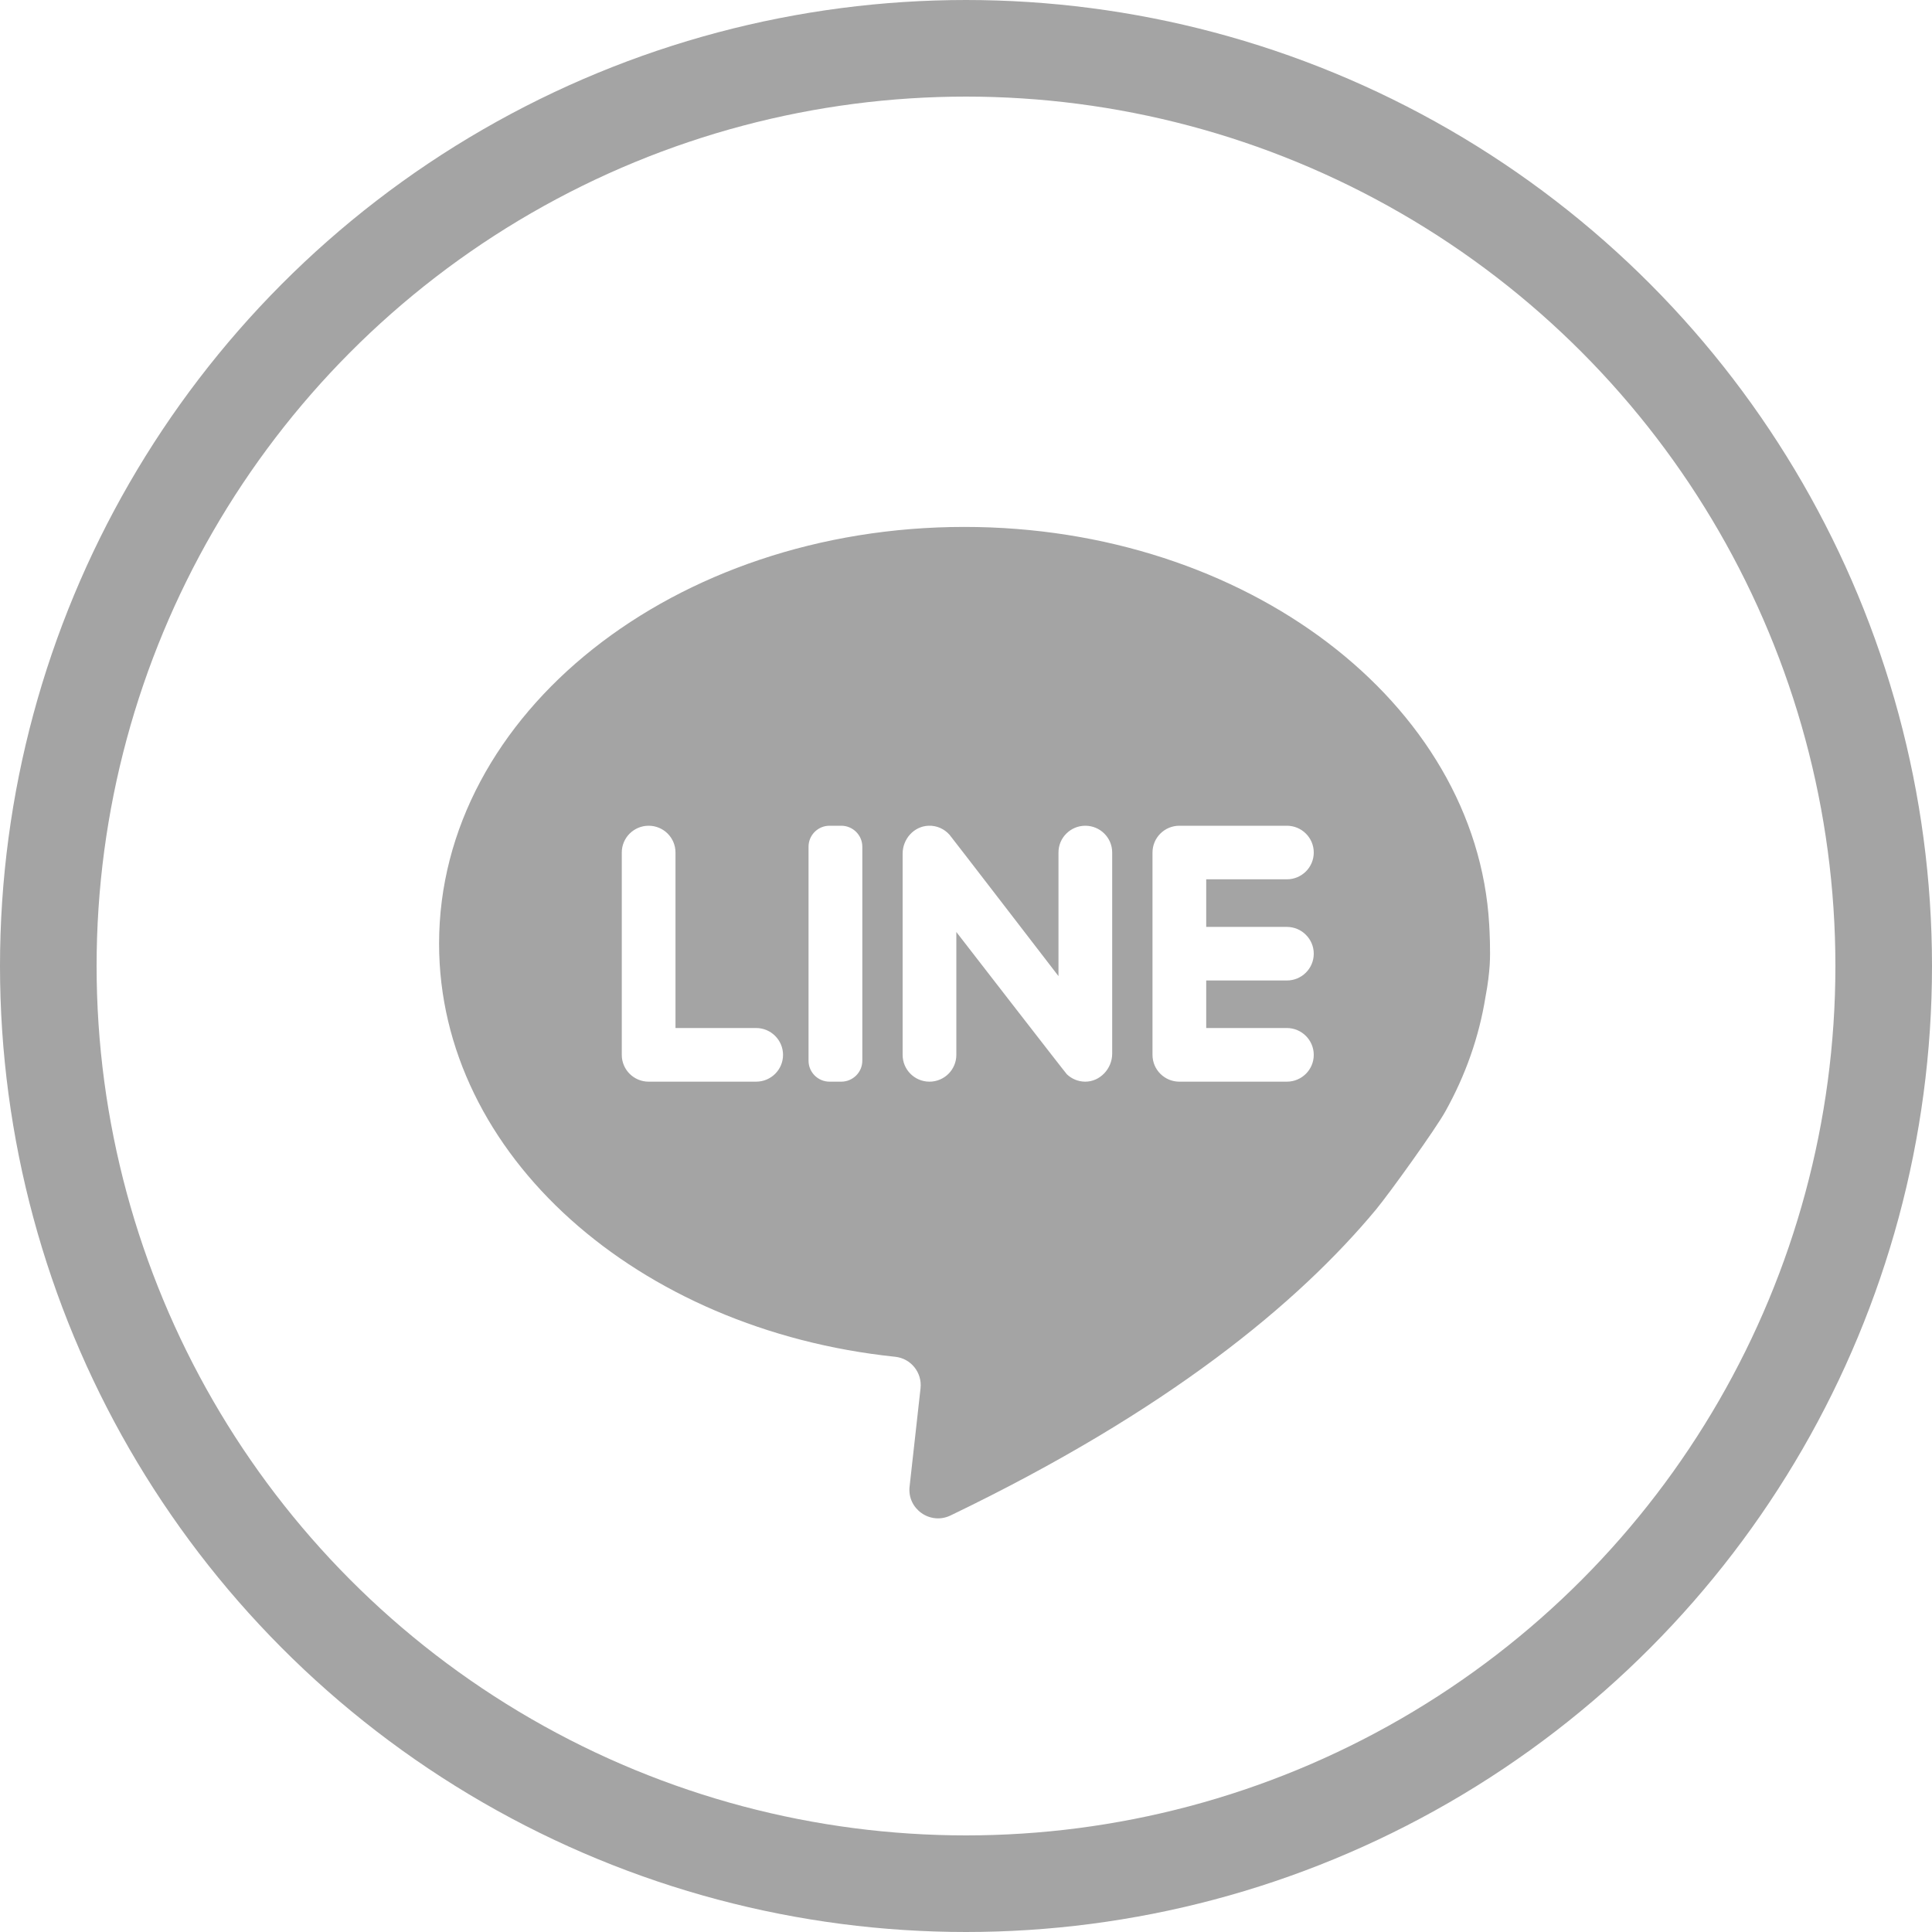 <?xml version="1.0" encoding="UTF-8"?>
<svg width="30px" height="30px" viewBox="0 0 30 30" version="1.1" xmlns="http://www.w3.org/2000/svg" xmlns:xlink="http://www.w3.org/1999/xlink">
    <!-- Generator: Sketch 49.1 (51147) - http://www.bohemiancoding.com/sketch -->
    <title>line</title>
    <desc>Created with Sketch.</desc>
    <defs></defs>
    <g id="Symbols" stroke="none" stroke-width="1" fill="none" fill-rule="evenodd">
        <g id="Footer" transform="translate(-204, -209)">
            <g id="footer">
                <g id="line" transform="translate(204, 209)">
                    <rect id="Rectangle" x="0" y="0" width="30" height="30"></rect>
                    <circle id="Oval" stroke="#A4A4A4" stroke-width="1.5" cx="15" cy="15" r="14.25"></circle>
                    <g id="Group-3" transform="translate(6.818, 8.182)" fill="#A4A4A4">
                        <path d="M16.314,6.802 C16.305,6.932 16.287,7.098 16.249,7.295 C16.149,7.921 15.936,8.52 15.625,9.077 C15.48,9.34 14.764,10.34 14.545,10.604 C13.339,12.053 11.319,13.725 7.942,15.35 C7.627,15.502 7.267,15.249 7.306,14.902 L7.476,13.375 C7.503,13.131 7.327,12.912 7.083,12.886 C3.085,12.469 0,9.755 0,6.471 C0,2.897 3.652,0 8.157,0 C12.535,0 16.108,2.736 16.306,6.17 C16.312,6.27 16.328,6.588 16.314,6.802 Z M6.245,4.64 L6.063,4.64 C5.883,4.64 5.737,4.786 5.737,4.965 L5.737,8.289 C5.737,8.468 5.883,8.614 6.063,8.614 L6.245,8.614 C6.425,8.614 6.572,8.468 6.572,8.289 L6.572,4.965 C6.572,4.786 6.425,4.64 6.245,4.64 Z M10.035,4.64 C9.919,4.64 9.815,4.687 9.74,4.762 C9.664,4.837 9.618,4.941 9.618,5.056 L9.618,6.975 C9.618,6.975 7.951,4.808 7.926,4.78 C7.846,4.69 7.729,4.635 7.599,4.64 C7.372,4.649 7.198,4.847 7.198,5.073 L7.198,8.198 C7.198,8.428 7.384,8.614 7.615,8.614 C7.73,8.614 7.835,8.567 7.91,8.492 C7.985,8.417 8.032,8.313 8.032,8.198 L8.032,6.29 C8.032,6.29 9.724,8.476 9.749,8.5 C9.823,8.57 9.922,8.613 10.031,8.614 C10.263,8.616 10.452,8.412 10.452,8.18 L10.452,5.056 C10.452,4.826 10.265,4.64 10.035,4.64 Z M4.923,7.781 L3.671,7.781 L3.671,5.056 C3.671,4.826 3.485,4.64 3.254,4.64 C3.139,4.64 3.035,4.687 2.959,4.762 C2.884,4.837 2.837,4.941 2.837,5.056 L2.837,8.198 C2.837,8.428 3.024,8.614 3.254,8.614 L4.923,8.614 C5.154,8.614 5.341,8.428 5.341,8.198 C5.341,8.083 5.294,7.979 5.218,7.903 C5.143,7.828 5.038,7.781 4.923,7.781 Z M13.164,5.472 C13.395,5.472 13.582,5.286 13.582,5.056 C13.582,4.826 13.395,4.64 13.164,4.64 L11.495,4.64 C11.265,4.64 11.078,4.826 11.078,5.056 L11.078,8.198 C11.078,8.428 11.265,8.614 11.495,8.614 L13.164,8.614 C13.395,8.614 13.582,8.428 13.582,8.198 C13.582,8.083 13.535,7.979 13.459,7.903 C13.384,7.828 13.279,7.781 13.164,7.781 L11.912,7.781 L11.912,7.043 L13.164,7.043 C13.395,7.043 13.582,6.857 13.582,6.627 C13.582,6.512 13.535,6.408 13.459,6.333 C13.384,6.257 13.279,6.211 13.164,6.211 L11.912,6.211 L11.912,5.472 L13.164,5.472 Z" id="Combined-Shape"></path>
                    </g>
                </g>
            </g>
        </g>
    </g>
</svg>